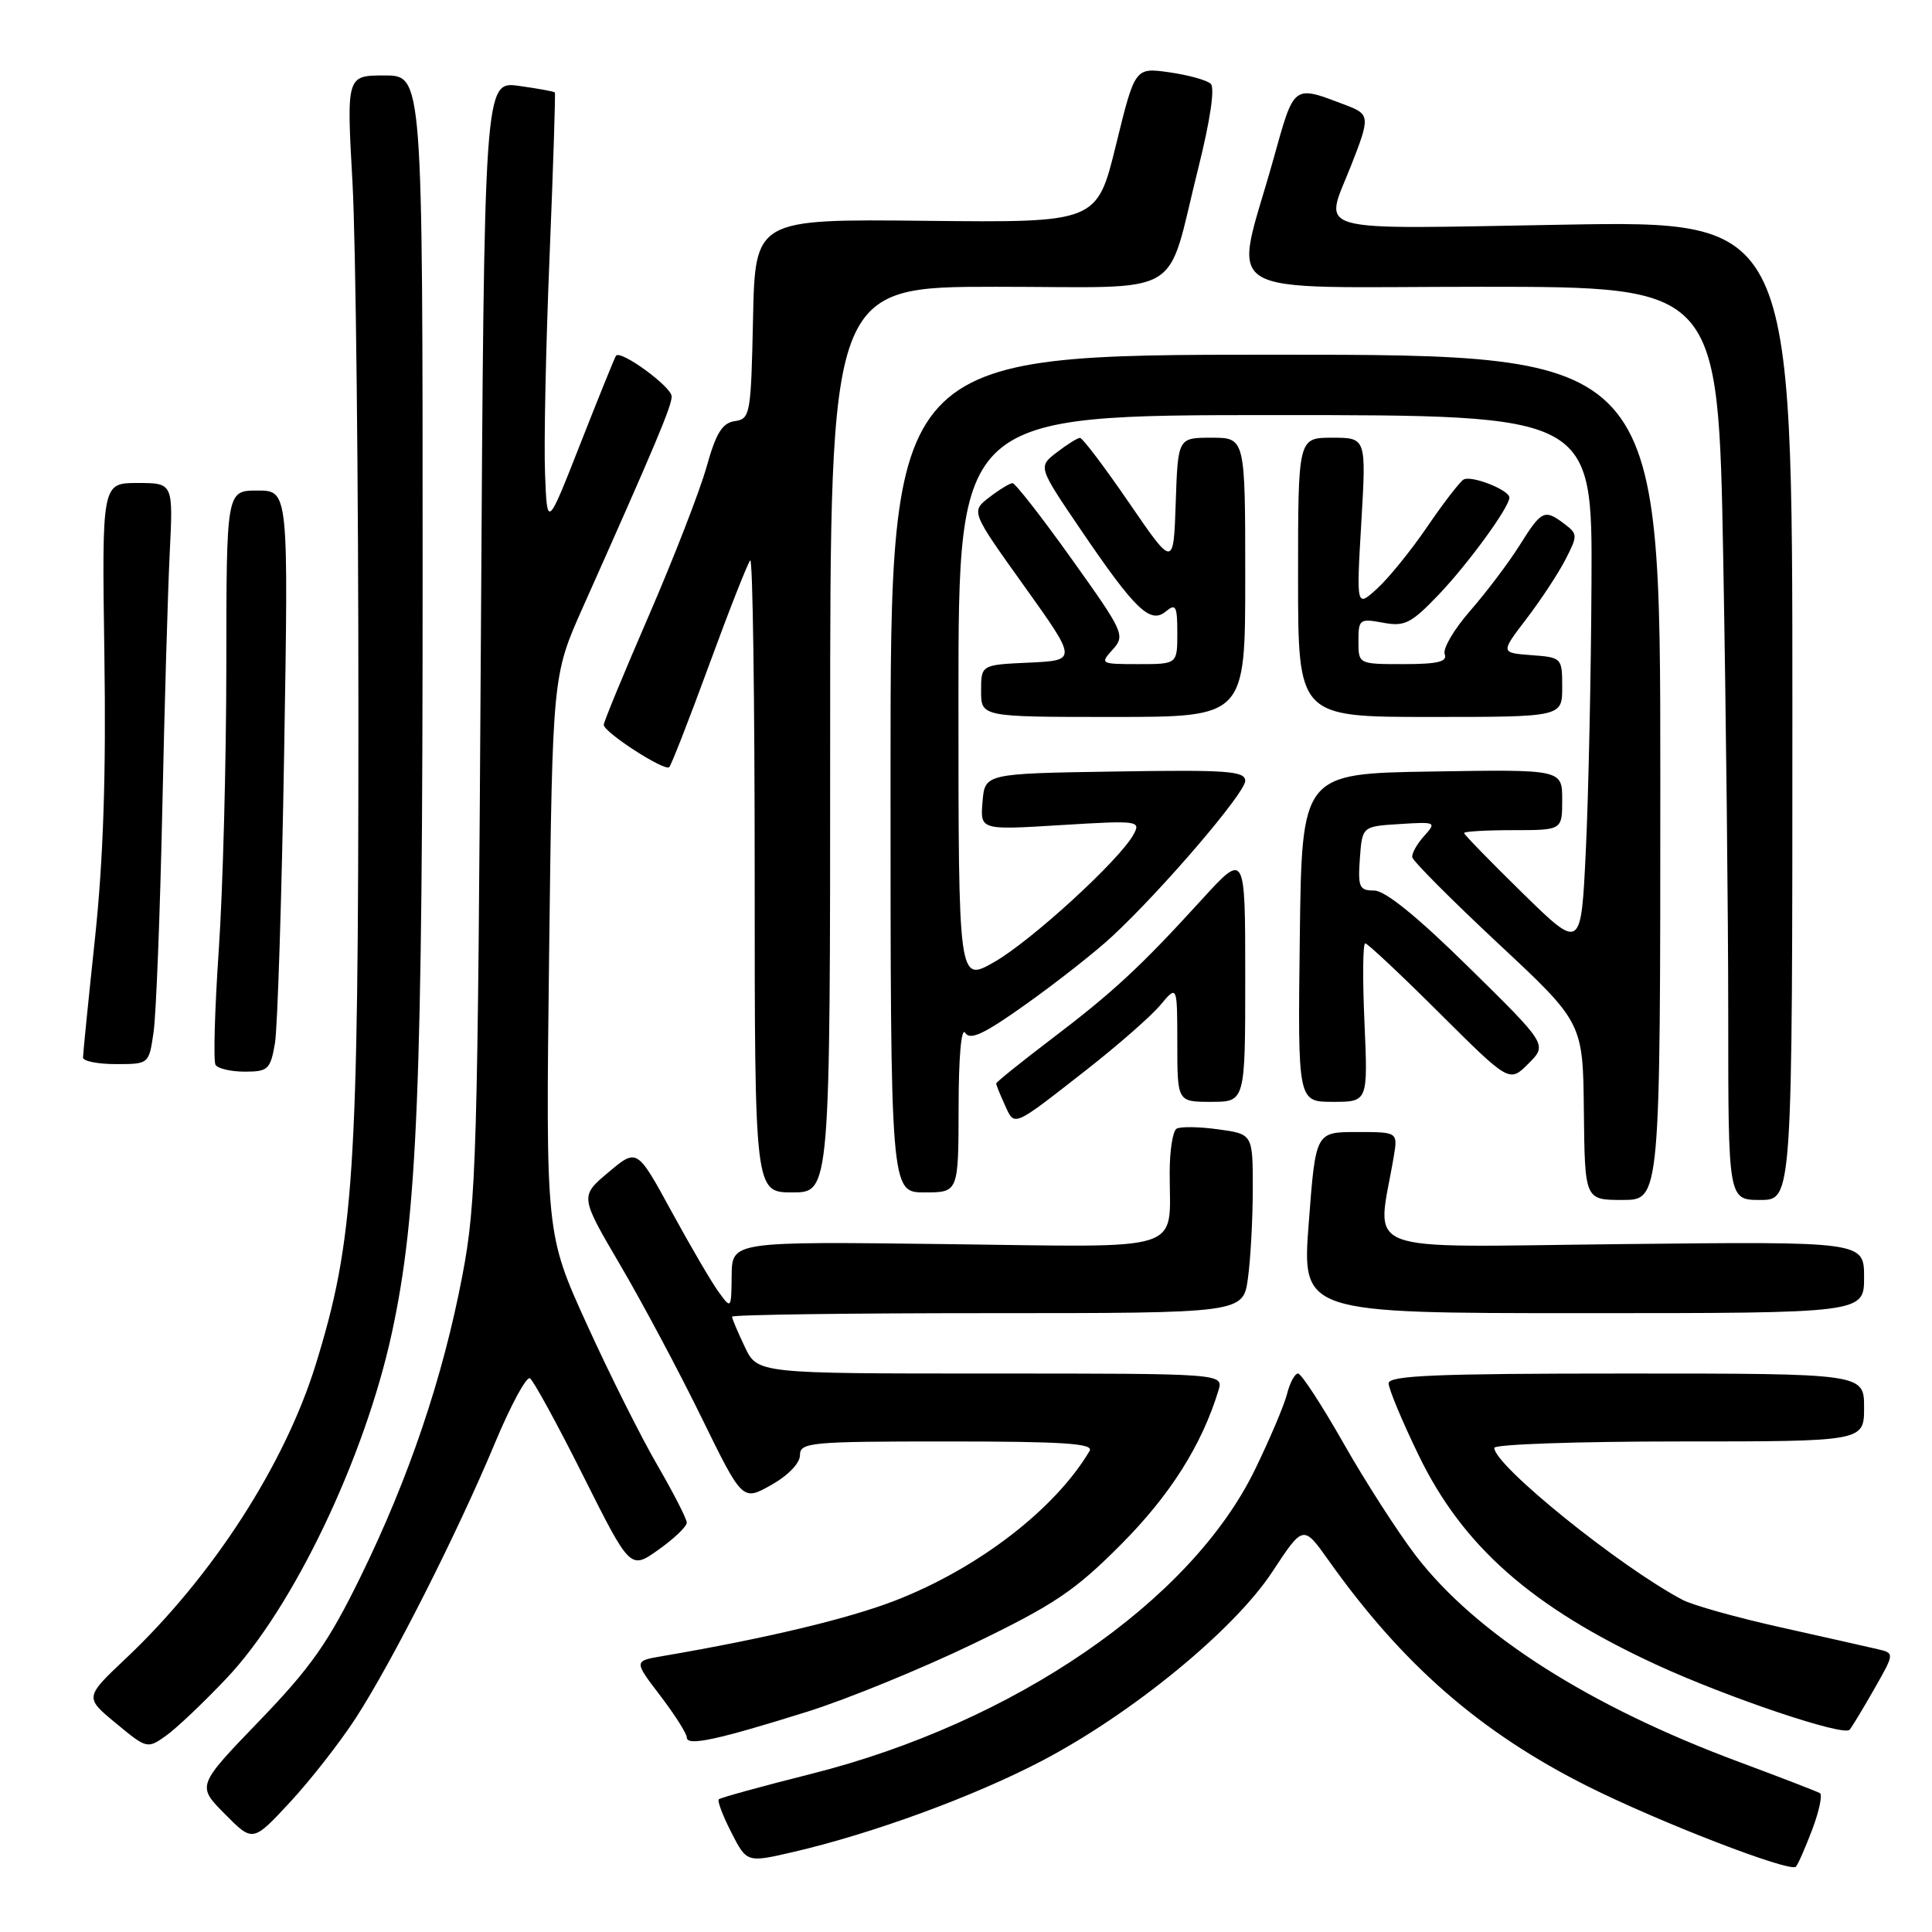 <?xml version="1.0" encoding="UTF-8" standalone="no"?>
<!DOCTYPE svg PUBLIC "-//W3C//DTD SVG 1.1//EN" "http://www.w3.org/Graphics/SVG/1.1/DTD/svg11.dtd" >
<svg xmlns="http://www.w3.org/2000/svg" xmlns:xlink="http://www.w3.org/1999/xlink" version="1.1" viewBox="0 0 256 256">
 <g >
 <path fill="currentColor"
d=" M 240.12 242.45 C 241.05 240.00 241.51 237.82 241.15 237.60 C 240.79 237.39 236.00 235.54 230.50 233.49 C 210.62 226.12 195.61 216.54 187.63 206.17 C 185.24 203.05 180.92 196.34 178.03 191.25 C 175.14 186.16 172.42 182.00 172.00 182.00 C 171.57 182.00 170.91 183.22 170.54 184.71 C 170.16 186.20 168.24 190.73 166.26 194.79 C 157.76 212.22 134.37 228.26 107.56 235.03 C 101.00 236.68 95.45 238.21 95.24 238.42 C 95.03 238.63 95.78 240.61 96.91 242.82 C 98.96 246.83 98.96 246.83 105.23 245.37 C 115.70 242.93 129.03 238.04 138.00 233.35 C 149.98 227.09 163.53 215.98 168.59 208.27 C 172.69 202.04 172.69 202.04 176.05 206.77 C 185.84 220.56 196.13 229.54 210.37 236.69 C 219.82 241.43 237.15 248.13 237.96 247.35 C 238.22 247.11 239.19 244.90 240.12 242.45 Z  M 47.15 227.64 C 51.98 220.18 60.59 203.16 65.54 191.31 C 67.65 186.25 69.75 182.35 70.22 182.63 C 70.68 182.92 73.87 188.75 77.29 195.58 C 83.52 208.00 83.52 208.00 87.26 205.34 C 89.32 203.88 91.00 202.27 91.00 201.76 C 91.00 201.26 89.25 197.85 87.12 194.17 C 84.98 190.50 80.77 182.10 77.77 175.50 C 72.31 163.50 72.31 163.50 72.76 126.50 C 73.21 89.50 73.21 89.50 77.22 80.50 C 86.84 58.95 89.00 53.82 89.00 52.53 C 89.00 51.26 82.24 46.32 81.62 47.14 C 81.47 47.34 79.35 52.56 76.92 58.75 C 72.50 70.01 72.50 70.01 72.22 62.75 C 72.06 58.76 72.33 45.83 72.82 34.00 C 73.30 22.17 73.62 12.39 73.52 12.25 C 73.42 12.12 71.28 11.73 68.75 11.38 C 64.16 10.75 64.16 10.75 63.72 84.62 C 63.30 153.28 63.13 159.24 61.27 169.00 C 58.69 182.53 54.19 195.85 47.75 208.98 C 43.51 217.64 41.18 220.96 34.35 228.04 C 26.08 236.62 26.08 236.62 29.79 240.36 C 33.50 244.11 33.50 244.11 38.43 238.80 C 41.13 235.89 45.06 230.86 47.15 227.64 Z  M 30.04 222.36 C 38.83 213.08 48.32 193.23 51.92 176.64 C 55.32 160.93 56.00 144.19 56.00 75.85 C 56.00 10.00 56.00 10.00 50.96 10.00 C 45.91 10.00 45.91 10.00 46.71 24.25 C 47.14 32.09 47.50 63.92 47.49 95.00 C 47.49 155.66 46.91 164.34 41.85 180.76 C 37.75 194.03 28.18 208.87 16.72 219.71 C 11.21 224.91 11.21 224.91 15.36 228.34 C 19.44 231.72 19.53 231.75 22.00 229.99 C 23.38 229.01 27.00 225.58 30.04 222.36 Z  M 107.00 226.80 C 112.22 225.16 122.11 221.12 128.97 217.81 C 139.71 212.62 142.42 210.80 148.55 204.64 C 155.05 198.11 159.24 191.49 161.45 184.25 C 162.13 182.00 162.13 182.00 131.25 182.00 C 100.37 182.00 100.37 182.00 98.69 178.47 C 97.76 176.52 97.00 174.72 97.00 174.47 C 97.00 174.21 112.24 174.00 130.86 174.00 C 164.73 174.00 164.73 174.00 165.36 169.36 C 165.71 166.81 166.00 161.47 166.00 157.50 C 166.00 150.27 166.00 150.27 161.40 149.64 C 158.86 149.29 156.39 149.26 155.90 149.56 C 155.40 149.87 154.99 152.45 154.99 155.31 C 154.96 166.12 157.67 165.25 125.36 164.85 C 97.00 164.50 97.00 164.50 96.95 169.00 C 96.90 173.49 96.89 173.49 95.20 171.16 C 94.26 169.87 91.46 165.07 88.96 160.49 C 84.41 152.15 84.41 152.15 80.63 155.33 C 76.84 158.51 76.84 158.51 82.17 167.60 C 85.10 172.59 89.95 181.68 92.94 187.80 C 98.38 198.91 98.38 198.91 102.19 196.77 C 104.42 195.52 106.00 193.88 106.00 192.82 C 106.00 191.12 107.33 191.00 125.56 191.00 C 140.93 191.00 144.96 191.27 144.38 192.25 C 139.83 199.95 129.64 207.80 118.65 212.07 C 112.40 214.50 101.48 217.10 87.74 219.45 C 83.98 220.09 83.98 220.09 87.49 224.69 C 89.42 227.22 91.00 229.71 91.00 230.22 C 91.00 231.42 95.03 230.55 107.00 226.80 Z  M 248.36 223.78 C 251.05 219.05 251.05 219.05 248.78 218.52 C 247.52 218.22 241.75 216.93 235.95 215.63 C 230.15 214.34 224.30 212.70 222.95 211.99 C 214.63 207.60 198.00 194.17 198.00 191.85 C 198.00 191.38 209.03 191.00 222.50 191.00 C 247.00 191.00 247.00 191.00 247.00 186.50 C 247.00 182.00 247.00 182.00 215.50 182.00 C 190.28 182.00 184.00 182.26 184.00 183.30 C 184.00 184.02 185.78 188.30 187.97 192.81 C 193.80 204.87 202.97 212.96 219.45 220.57 C 228.83 224.90 244.31 230.12 245.08 229.20 C 245.41 228.82 246.88 226.37 248.36 223.78 Z  M 247.00 169.25 C 247.00 164.50 247.00 164.50 214.90 164.85 C 179.22 165.23 182.46 166.47 184.68 153.25 C 185.22 150.00 185.22 150.00 179.78 150.00 C 174.33 150.00 174.33 150.00 173.42 162.00 C 172.50 174.00 172.50 174.00 209.75 174.00 C 247.00 174.00 247.00 174.00 247.00 169.25 Z  M 220.00 103.00 C 220.00 47.00 220.00 47.00 169.00 47.00 C 118.00 47.00 118.00 47.00 118.00 102.50 C 118.00 158.00 118.00 158.00 122.50 158.00 C 127.00 158.00 127.00 158.00 127.02 146.75 C 127.02 140.10 127.38 136.05 127.89 136.85 C 128.55 137.90 130.41 137.02 136.12 132.94 C 140.18 130.04 145.24 126.06 147.36 124.08 C 153.98 117.94 165.00 105.06 165.00 103.47 C 165.00 102.16 162.62 101.99 147.75 102.23 C 130.50 102.50 130.50 102.50 130.19 106.24 C 129.88 109.99 129.88 109.99 140.56 109.33 C 150.87 108.70 151.20 108.75 150.19 110.59 C 148.34 113.97 136.65 124.67 131.75 127.47 C 127.00 130.19 127.00 130.19 127.00 92.60 C 127.00 55.00 127.00 55.00 169.00 55.00 C 211.00 55.00 211.00 55.00 210.88 77.25 C 210.82 89.49 210.48 105.44 210.13 112.71 C 209.50 125.92 209.50 125.92 201.75 118.34 C 197.49 114.17 194.00 110.58 194.00 110.38 C 194.00 110.17 196.93 110.00 200.50 110.00 C 207.00 110.00 207.00 110.00 207.00 105.98 C 207.00 101.95 207.00 101.95 189.75 102.23 C 172.50 102.50 172.50 102.50 172.23 124.25 C 171.96 146.00 171.96 146.00 176.61 146.00 C 181.26 146.00 181.26 146.00 180.80 135.50 C 180.54 129.72 180.58 125.00 180.90 125.00 C 181.21 125.00 185.63 129.15 190.73 134.23 C 200.00 143.46 200.00 143.46 202.52 140.94 C 205.04 138.42 205.04 138.42 194.66 128.21 C 187.84 121.49 183.54 118.00 182.09 118.00 C 180.11 118.00 179.92 117.56 180.19 113.75 C 180.50 109.50 180.50 109.50 185.46 109.19 C 190.27 108.88 190.37 108.93 188.71 110.77 C 187.77 111.81 187.06 113.07 187.13 113.58 C 187.20 114.09 192.32 119.22 198.50 125.00 C 209.75 135.50 209.75 135.50 209.87 147.25 C 210.00 159.00 210.00 159.00 215.00 159.00 C 220.00 159.00 220.00 159.00 220.00 103.00 Z  M 237.50 94.12 C 237.50 29.25 237.50 29.25 207.25 29.77 C 173.04 30.36 175.44 31.03 179.00 22.00 C 181.55 15.54 181.52 15.15 178.46 13.98 C 171.24 11.24 171.55 11.00 168.71 21.18 C 163.47 39.93 160.32 38.00 196.23 38.00 C 227.68 38.00 227.68 38.00 228.34 74.16 C 228.70 94.05 229.00 121.28 229.00 134.66 C 229.00 159.00 229.00 159.00 233.25 159.00 C 237.50 159.00 237.50 159.00 237.50 94.12 Z  M 110.00 98.00 C 110.00 38.00 110.00 38.00 132.02 38.00 C 157.51 38.00 154.37 39.85 158.79 22.23 C 160.36 15.96 161.00 11.63 160.43 11.10 C 159.92 10.62 157.45 9.94 154.94 9.58 C 150.39 8.94 150.39 8.94 147.87 19.22 C 145.35 29.50 145.35 29.50 122.70 29.26 C 100.06 29.02 100.06 29.02 99.78 42.26 C 99.51 54.91 99.41 55.51 97.37 55.80 C 95.70 56.04 94.87 57.39 93.61 61.91 C 92.71 65.10 89.28 73.93 85.99 81.53 C 82.70 89.12 80.00 95.65 80.00 96.04 C 80.00 97.03 88.08 102.25 88.68 101.65 C 88.95 101.38 91.35 95.24 94.00 88.00 C 96.65 80.76 99.09 74.58 99.41 74.25 C 99.74 73.93 100.00 92.64 100.00 115.83 C 100.00 158.00 100.00 158.00 105.00 158.00 C 110.00 158.00 110.00 158.00 110.00 98.00 Z  M 144.00 141.73 C 148.12 138.50 152.51 134.66 153.75 133.18 C 155.99 130.50 155.99 130.50 156.00 138.25 C 156.00 146.00 156.00 146.00 160.50 146.00 C 165.00 146.00 165.00 146.00 165.00 129.44 C 165.00 112.89 165.00 112.89 159.25 119.19 C 151.12 128.11 147.51 131.46 139.25 137.73 C 135.26 140.76 132.00 143.39 132.00 143.57 C 132.00 143.76 132.52 145.04 133.15 146.42 C 134.47 149.32 134.10 149.47 144.00 141.73 Z  M 36.43 138.25 C 36.78 136.19 37.33 118.86 37.65 99.75 C 38.23 65.00 38.23 65.00 34.11 65.00 C 30.00 65.00 30.00 65.00 29.99 88.25 C 29.98 101.04 29.53 117.96 28.99 125.85 C 28.45 133.75 28.26 140.61 28.56 141.10 C 28.87 141.60 30.62 142.00 32.45 142.00 C 35.52 142.00 35.83 141.70 36.43 138.25 Z  M 20.35 136.75 C 20.69 134.41 21.20 121.25 21.50 107.50 C 21.79 93.75 22.24 78.34 22.49 73.25 C 22.95 64.00 22.95 64.00 18.22 64.00 C 13.50 64.00 13.50 64.00 13.83 86.75 C 14.07 102.69 13.69 113.95 12.58 124.38 C 11.71 132.56 11.00 139.65 11.00 140.13 C 11.00 140.61 12.97 141.00 15.37 141.00 C 19.74 141.00 19.74 141.00 20.35 136.75 Z  M 165.00 76.50 C 165.00 58.00 165.00 58.00 160.54 58.00 C 156.08 58.00 156.08 58.00 155.79 66.61 C 155.50 75.22 155.50 75.22 149.60 66.61 C 146.35 61.87 143.43 58.01 143.10 58.02 C 142.77 58.03 141.38 58.90 140.02 59.95 C 137.54 61.85 137.54 61.85 143.24 70.24 C 150.43 80.82 152.42 82.73 154.48 81.02 C 155.80 79.92 156.00 80.30 156.00 83.88 C 156.00 88.00 156.00 88.00 150.85 88.00 C 145.81 88.00 145.73 87.95 147.44 86.07 C 149.12 84.20 148.93 83.77 142.00 74.07 C 138.05 68.53 134.52 64.01 134.16 64.02 C 133.80 64.03 132.41 64.88 131.07 65.91 C 128.65 67.78 128.65 67.78 135.70 77.64 C 142.75 87.50 142.75 87.50 136.38 87.80 C 130.00 88.09 130.00 88.09 130.00 91.55 C 130.00 95.00 130.00 95.00 147.50 95.00 C 165.00 95.00 165.00 95.00 165.00 76.50 Z  M 207.00 91.06 C 207.00 87.16 206.95 87.11 202.91 86.81 C 198.82 86.50 198.82 86.50 202.26 82.00 C 204.15 79.53 206.47 76.00 207.42 74.16 C 209.06 70.98 209.06 70.76 207.32 69.44 C 204.65 67.42 204.28 67.59 201.36 72.25 C 199.89 74.59 196.94 78.49 194.81 80.93 C 192.67 83.37 191.15 85.96 191.43 86.68 C 191.82 87.68 190.50 88.00 185.97 88.00 C 180.00 88.00 180.00 88.00 180.00 84.95 C 180.00 82.06 180.16 81.94 183.25 82.51 C 186.13 83.05 186.97 82.62 190.62 78.81 C 194.55 74.69 200.00 67.21 200.00 65.93 C 200.00 64.92 194.92 62.93 193.92 63.55 C 193.41 63.87 191.24 66.68 189.11 69.81 C 186.97 72.94 183.99 76.62 182.47 78.00 C 179.72 80.50 179.72 80.50 180.38 69.25 C 181.04 58.00 181.04 58.00 176.52 58.00 C 172.00 58.00 172.00 58.00 172.00 76.50 C 172.00 95.00 172.00 95.00 189.50 95.00 C 207.00 95.00 207.00 95.00 207.00 91.06 Z "/>
</g>
</svg>